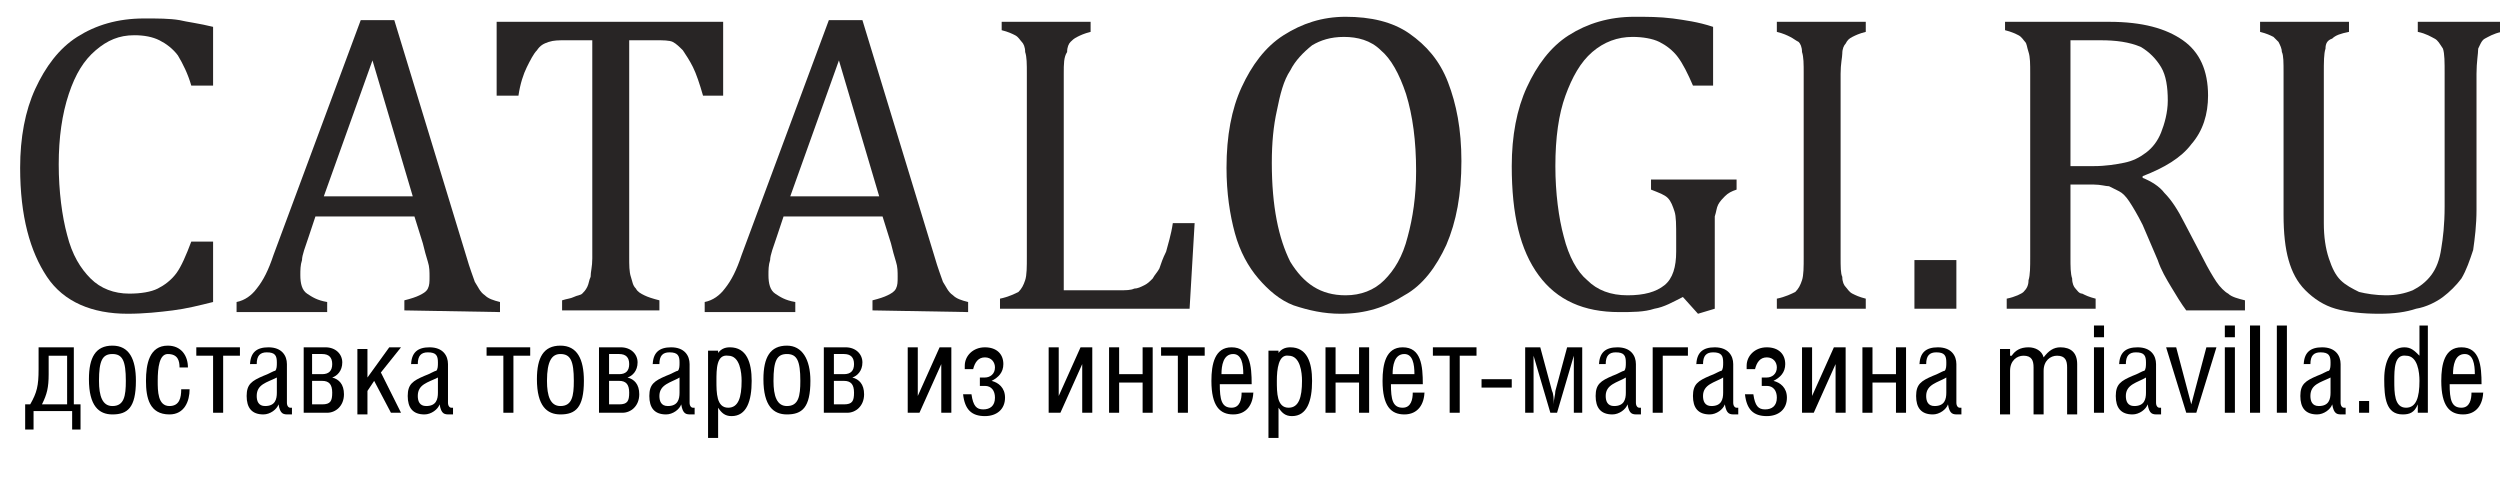 <?xml version="1.0" encoding="utf-8"?>
<!-- Generator: Adobe Illustrator 16.0.3, SVG Export Plug-In . SVG Version: 6.00 Build 0)  -->
<!DOCTYPE svg PUBLIC "-//W3C//DTD SVG 1.1//EN" "http://www.w3.org/Graphics/SVG/1.1/DTD/svg11.dtd">
<svg version="1.1" id="Ebene_1" xmlns:x="http://ns.adobe.com/Extensibility/1.0/" xmlns:i="http://ns.adobe.com/AdobeIllustrator/10.0/" xmlns:graph="http://ns.adobe.com/Graphs/1.0/"
	 xmlns="http://www.w3.org/2000/svg" xmlns:xlink="http://www.w3.org/1999/xlink" xmlns:a="http://ns.adobe.com/AdobeSVGViewerExtensions/3.0/"
	 x="0px" y="0px" width="149px" height="29px" viewBox="-148.7 -0.4 149 29" enable-background="new -148.7 -0.4 149 29"
	 xml:space="preserve">
<g>
	<path fill="#282525" d="M-136,1.2v3.5h-1.3c-0.2-0.7-0.5-1.3-0.8-1.8c-0.3-0.4-0.7-0.7-1.1-0.9c-0.4-0.2-0.9-0.3-1.5-0.3
		c-0.9,0-1.6,0.3-2.3,0.9c-0.7,0.6-1.2,1.4-1.6,2.6c-0.4,1.2-0.6,2.6-0.6,4.2c0,1.6,0.2,3.1,0.5,4.2c0.3,1.2,0.8,2,1.4,2.6
		c0.6,0.6,1.4,0.9,2.3,0.9c0.7,0,1.3-0.1,1.7-0.3c0.4-0.2,0.8-0.5,1.1-0.9s0.6-1.1,0.9-1.9h1.3v3.6c-0.8,0.2-1.6,0.4-2.4,0.5
		c-0.8,0.1-1.7,0.2-2.7,0.2c-2.1,0-3.8-0.7-4.8-2.2s-1.6-3.6-1.6-6.5c0-1.8,0.3-3.4,0.9-4.7c0.6-1.3,1.4-2.4,2.5-3.1
		c1.1-0.7,2.4-1.1,4-1.1c0.8,0,1.5,0,2.1,0.1C-137.6,0.9-136.8,1-136,1.2z"/>
	<path fill="#282525" d="M-124.6,18.1v-0.6c0.4-0.1,0.7-0.2,0.9-0.3c0.2-0.1,0.4-0.2,0.5-0.4c0.1-0.2,0.1-0.4,0.1-0.7
		c0-0.3,0-0.6-0.1-0.9c-0.1-0.3-0.2-0.7-0.3-1.1l-0.5-1.6h-5.9l-0.4,1.2c-0.2,0.6-0.4,1.1-0.4,1.4c-0.1,0.3-0.1,0.6-0.1,0.9
		c0,0.5,0.1,0.9,0.4,1.1c0.3,0.2,0.6,0.4,1.2,0.5v0.6h-5.4v-0.6c0.5-0.1,0.9-0.4,1.2-0.8c0.4-0.5,0.7-1.1,1-2l5.2-14h2l4.3,14.1
		c0.2,0.7,0.4,1.2,0.5,1.5c0.2,0.3,0.3,0.6,0.6,0.8c0.2,0.2,0.5,0.3,0.9,0.4v0.6L-124.6,18.1L-124.6,18.1z M-129.4,11.3h5.3
		l-2.4-8.1L-129.4,11.3z"/>
	<path fill="#282525" d="M-119.2,0.9h13.6v4.4h-1.2c-0.2-0.7-0.4-1.3-0.6-1.7c-0.2-0.4-0.4-0.7-0.6-1c-0.2-0.2-0.4-0.4-0.6-0.5
		c-0.2-0.1-0.6-0.1-1-0.1h-1.6v12.9c0,0.5,0,0.9,0.1,1.2c0.1,0.3,0.1,0.5,0.3,0.7c0.1,0.2,0.3,0.3,0.5,0.4c0.2,0.1,0.5,0.2,0.9,0.3
		v0.6h-5.8v-0.6c0.3-0.1,0.5-0.1,0.7-0.2c0.2-0.1,0.4-0.1,0.5-0.2c0.1-0.1,0.2-0.2,0.3-0.4s0.1-0.4,0.2-0.6c0-0.3,0.1-0.6,0.1-1.1V2
		h-1.6c-0.4,0-0.7,0-1,0.1c-0.3,0.1-0.5,0.2-0.7,0.5c-0.2,0.2-0.4,0.6-0.6,1s-0.4,1-0.5,1.7h-1.3V0.9L-119.2,0.9z"/>
	<path fill="#282525" d="M-96.7,18.1v-0.6c0.4-0.1,0.7-0.2,0.9-0.3c0.2-0.1,0.4-0.2,0.5-0.4c0.1-0.2,0.1-0.4,0.1-0.7
		c0-0.3,0-0.6-0.1-0.9c-0.1-0.3-0.2-0.7-0.3-1.1l-0.5-1.6h-5.9l-0.4,1.2c-0.2,0.6-0.4,1.1-0.4,1.4c-0.1,0.3-0.1,0.6-0.1,0.9
		c0,0.5,0.1,0.9,0.4,1.1c0.3,0.2,0.6,0.4,1.2,0.5v0.6h-5.4v-0.6c0.5-0.1,0.9-0.4,1.2-0.8c0.4-0.5,0.7-1.1,1-2l5.2-14h2l4.3,14.1
		c0.2,0.7,0.4,1.2,0.5,1.5c0.2,0.3,0.3,0.6,0.6,0.8c0.2,0.2,0.5,0.3,0.9,0.4v0.6L-96.7,18.1L-96.7,18.1L-96.7,18.1z M-101.6,11.3
		h5.3l-2.4-8.1L-101.6,11.3z"/>
	<path fill="#282525" d="M-85.3,16.9h3.3c0.4,0,0.7,0,0.9-0.1c0.2,0,0.4-0.1,0.6-0.2s0.3-0.2,0.5-0.4c0.1-0.2,0.3-0.4,0.4-0.6
		c0.1-0.3,0.2-0.6,0.4-1c0.1-0.4,0.3-1,0.4-1.7h1.3l-0.3,5.1h-11.3v-0.6c0.5-0.1,0.9-0.3,1.1-0.4c0.2-0.2,0.3-0.4,0.4-0.7
		c0.1-0.3,0.1-0.8,0.1-1.4V4c0-0.6,0-1-0.1-1.3c0-0.3-0.1-0.5-0.2-0.6c-0.1-0.1-0.2-0.3-0.4-0.4c-0.2-0.1-0.4-0.2-0.8-0.3V0.9h5.3
		v0.6c-0.4,0.1-0.6,0.2-0.8,0.3c-0.2,0.1-0.3,0.2-0.4,0.3c-0.1,0.1-0.2,0.3-0.2,0.6C-85.3,3-85.3,3.4-85.3,4L-85.3,16.9L-85.3,16.9z
		"/>
	<path fill="#282525" d="M-68.8,18.3c-1,0-1.9-0.2-2.8-0.5c-0.8-0.3-1.5-0.9-2.1-1.6c-0.6-0.7-1.1-1.6-1.4-2.7
		c-0.3-1.1-0.5-2.4-0.5-3.9c0-1.9,0.3-3.5,0.9-4.8c0.6-1.3,1.4-2.4,2.5-3.1c1.1-0.7,2.3-1.1,3.7-1.1c1.5,0,2.8,0.3,3.8,1
		c1,0.7,1.8,1.6,2.3,2.9c0.5,1.3,0.8,2.8,0.8,4.7c0,2-0.3,3.6-0.9,5c-0.6,1.3-1.4,2.4-2.5,3C-66.1,17.9-67.3,18.3-68.8,18.3z
		 M-72.9,9.3c0,2.6,0.4,4.5,1.1,5.9c0.8,1.3,1.8,2,3.3,2c0.9,0,1.7-0.3,2.3-0.9c0.6-0.6,1.1-1.4,1.4-2.6c0.3-1.1,0.5-2.4,0.5-3.9
		c0-1.8-0.2-3.3-0.6-4.6c-0.4-1.2-0.9-2.1-1.5-2.6C-67,2-67.8,1.8-68.6,1.8c-0.8,0-1.4,0.2-1.9,0.5c-0.5,0.4-1,0.9-1.3,1.5
		c-0.4,0.6-0.6,1.4-0.8,2.4C-72.8,7.1-72.9,8.1-72.9,9.3z"/>
	<path fill="#282525" d="M-46.5,18l-1,0.3l-0.9-1c-0.6,0.3-1.1,0.6-1.7,0.7c-0.6,0.2-1.3,0.2-2.1,0.2c-2.1,0-3.7-0.7-4.8-2.2
		c-1.1-1.5-1.6-3.6-1.6-6.5c0-1.8,0.3-3.4,0.9-4.7c0.6-1.3,1.4-2.4,2.5-3.1c1.1-0.7,2.4-1.1,3.9-1.1c0.8,0,1.5,0,2.3,0.1
		c0.7,0.1,1.5,0.2,2.4,0.5v3.5h-1.2C-48.1,4-48.4,3.4-48.7,3s-0.7-0.7-1.1-0.9c-0.4-0.2-1-0.3-1.6-0.3c-0.9,0-1.7,0.3-2.4,0.9
		c-0.7,0.6-1.2,1.5-1.6,2.6c-0.4,1.1-0.6,2.5-0.6,4.2c0,1.6,0.2,3.1,0.5,4.2c0.3,1.2,0.8,2.1,1.4,2.6c0.6,0.6,1.4,0.9,2.4,0.9
		c1,0,1.7-0.2,2.2-0.6c0.5-0.4,0.7-1.1,0.7-2v-0.8c0-0.8,0-1.3-0.1-1.6c-0.1-0.3-0.2-0.6-0.4-0.8c-0.2-0.2-0.5-0.3-1-0.5v-0.6h5.1
		v0.6c-0.3,0.1-0.5,0.2-0.7,0.4c-0.1,0.1-0.3,0.3-0.4,0.5s-0.1,0.4-0.2,0.7c0,0.3,0,0.7,0,1.2L-46.5,18L-46.5,18L-46.5,18z"/>
	<path fill="#282525" d="M-39,14.9c0,0.6,0,1,0.1,1.2c0,0.3,0.1,0.5,0.2,0.6c0.1,0.1,0.2,0.3,0.4,0.4c0.2,0.1,0.4,0.2,0.8,0.3V18
		h-5.3v-0.6c0.5-0.1,0.9-0.3,1.1-0.4c0.2-0.2,0.3-0.4,0.4-0.7c0.1-0.3,0.1-0.8,0.1-1.4V4c0-0.6,0-1-0.1-1.3c0-0.3-0.1-0.5-0.2-0.6
		C-41.7,2-41.8,1.9-42,1.8c-0.2-0.1-0.4-0.2-0.8-0.3V0.9h5.3v0.6c-0.4,0.1-0.6,0.2-0.8,0.3c-0.2,0.1-0.3,0.2-0.4,0.4
		c-0.1,0.1-0.2,0.3-0.2,0.6C-38.9,3-39,3.4-39,4L-39,14.9L-39,14.9z"/>
	<path fill="#282525" d="M-32.1,15.1v2.9h-2.5v-2.9H-32.1z"/>
	<path fill="#282525" d="M-25.3,10.6v4.3c0,0.6,0,1,0.1,1.3c0,0.3,0.1,0.5,0.2,0.6c0.1,0.1,0.2,0.3,0.4,0.3c0.2,0.1,0.4,0.2,0.8,0.3
		v0.6h-5.3v-0.6c0.5-0.1,0.9-0.3,1-0.4c0.2-0.2,0.3-0.4,0.3-0.7c0.1-0.3,0.1-0.8,0.1-1.4V4c0-0.6,0-1-0.1-1.3s-0.1-0.5-0.2-0.6
		c-0.1-0.1-0.2-0.3-0.4-0.4c-0.2-0.1-0.4-0.2-0.8-0.3V0.9h6.2c2,0,3.4,0.4,4.4,1.1c1,0.7,1.5,1.8,1.5,3.3c0,1.1-0.3,2.1-1,2.9
		c-0.6,0.8-1.6,1.4-2.9,1.9v0.1c0.5,0.2,1,0.5,1.3,0.9c0.4,0.4,0.8,1,1.2,1.8l1.1,2.1c0.3,0.6,0.6,1.1,0.8,1.4
		c0.2,0.3,0.5,0.6,0.7,0.7c0.2,0.2,0.6,0.3,1,0.4v0.6h-3.5c-0.3-0.4-0.6-0.9-0.9-1.4c-0.3-0.5-0.6-1-0.8-1.6L-21,13
		c-0.3-0.6-0.6-1.1-0.8-1.4c-0.2-0.3-0.4-0.5-0.6-0.6c-0.2-0.1-0.4-0.2-0.6-0.3c-0.2,0-0.5-0.1-0.9-0.1H-25.3L-25.3,10.6L-25.3,10.6
		L-25.3,10.6z M-25.3,2v7.5h1.4c0.7,0,1.3-0.1,1.8-0.2c0.5-0.1,0.9-0.3,1.3-0.6c0.4-0.3,0.7-0.7,0.9-1.2c0.2-0.5,0.4-1.2,0.4-1.9
		c0-0.8-0.1-1.5-0.4-2c-0.3-0.5-0.7-0.9-1.2-1.2C-21.8,2.1-22.6,2-23.5,2C-24.2,2-24.9,2-25.3,2z"/>
	<path fill="#282525" d="M-1.1,12.1c0,0.9-0.1,1.7-0.2,2.4c-0.2,0.6-0.4,1.2-0.7,1.7c-0.3,0.4-0.7,0.8-1.1,1.1
		c-0.4,0.3-1,0.6-1.6,0.7c-0.6,0.2-1.3,0.3-2.2,0.3c-1,0-1.9-0.1-2.6-0.3c-0.7-0.2-1.3-0.6-1.8-1.1c-0.5-0.5-0.8-1.1-1-1.8
		c-0.2-0.7-0.3-1.6-0.3-2.7V4c0-0.7,0-1.1-0.1-1.3c0-0.2-0.1-0.4-0.2-0.6C-13,2-13.1,1.9-13.2,1.8c-0.2-0.1-0.4-0.2-0.8-0.3V0.9h5.3
		v0.6c-0.5,0.1-0.8,0.2-1,0.4C-10,2-10.1,2.2-10.1,2.5c-0.1,0.3-0.1,0.8-0.1,1.5v8.9c0,0.8,0.1,1.5,0.3,2.1c0.2,0.6,0.4,1,0.7,1.3
		c0.3,0.3,0.7,0.5,1.1,0.7c0.4,0.1,1,0.2,1.6,0.2c0.6,0,1.1-0.1,1.6-0.3c0.4-0.2,0.8-0.5,1.1-0.9c0.3-0.4,0.5-0.9,0.6-1.6
		c0.1-0.6,0.2-1.4,0.2-2.5V4c0-0.7,0-1.2-0.1-1.5C-3.3,2.2-3.4,2-3.6,1.9c-0.2-0.1-0.5-0.3-1-0.4V0.9h5v0.6c-0.5,0.1-0.8,0.3-1,0.4
		C-0.8,2-0.9,2.3-1,2.5C-1,2.8-1.1,3.3-1.1,4L-1.1,12.1L-1.1,12.1z"/>
</g>
<g>
	<path d="M-146.4,21.6v-1.3h2.1v3.4h0.4v1.5h-0.5v-1.1h-2.3v1.1h-0.5v-1.5h0.3C-146.5,23-146.4,22.6-146.4,21.6z M-144.8,20.8h-1
		v1.1c0,0.8-0.1,1.2-0.4,1.8h1.5V20.8z"/>
	<path d="M-140.6,22.3c0,1.6-0.5,2-1.4,2c-0.8,0-1.4-0.5-1.4-2.1c0-1.3,0.4-2,1.4-2C-141,20.2-140.6,21-140.6,22.3z M-142.8,22.3
		c0,0.9,0.2,1.5,0.8,1.5c0.7,0,0.8-0.6,0.8-1.5c0-1.2-0.2-1.6-0.8-1.6C-142.6,20.7-142.8,21.1-142.8,22.3z"/>
	<path d="M-139.3,22.3c0,0.6,0,1.5,0.7,1.5c0.6,0,0.7-0.5,0.7-1h0.5c0,0.7-0.3,1.5-1.2,1.5c-1.2,0-1.4-1-1.4-2c0-1,0.2-2.1,1.3-2.1
		c0.8,0,1.2,0.6,1.2,1.3h-0.5c0-0.4-0.1-0.8-0.7-0.8C-139.2,20.7-139.3,21.5-139.3,22.3z"/>
	<path d="M-136,24.2v-3.4h-1v-0.5h2.6v0.5h-1v3.4H-136z"/>
	<path d="M-133.8,21.4c0-0.8,0.4-1.1,1.1-1.1c0.8,0,1.1,0.5,1.1,1v2.3c0,0.2,0.1,0.3,0.2,0.3c0,0,0.1,0,0.1,0v0.4c0,0-0.1,0-0.2,0
		c-0.3,0-0.5,0-0.6-0.6h0c-0.1,0.3-0.5,0.6-0.9,0.6c-0.7,0-1-0.4-1-1.1c0-0.7,0.3-0.9,1-1.2c0.3-0.1,0.6-0.3,0.7-0.3
		c0.1-0.1,0.1-0.3,0.1-0.5c0-0.4-0.1-0.6-0.6-0.6c-0.4,0-0.6,0.2-0.6,0.7H-133.8z M-133.4,23.2c0,0.3,0.1,0.6,0.5,0.6
		c0.6,0,0.7-0.4,0.7-0.8v-0.9C-132.8,22.4-133.4,22.5-133.4,23.2z"/>
	<path d="M-130.6,20.3h1.3c0.6,0,1,0.4,1,0.9c0,0.5-0.3,0.8-0.6,0.9v0c0.4,0.1,0.7,0.4,0.7,1c0,0.7-0.5,1.1-1,1.1h-1.4V20.3z
		 M-130.1,21.9h0.6c0.4,0,0.6-0.2,0.6-0.6c0-0.4-0.2-0.6-0.6-0.6h-0.6V21.9z M-130.1,23.7h0.6c0.5,0,0.6-0.2,0.6-0.7
		c0-0.5-0.2-0.7-0.6-0.7h-0.6V23.7z"/>
	<path d="M-126.8,22.1l1.3-1.8h0.7l-1.2,1.5l1.2,2.4h-0.6l-1-1.9l-0.4,0.6v1.4h-0.6v-3.9h0.6V22.1z"/>
	<path d="M-124.2,21.4c0-0.8,0.4-1.1,1.1-1.1c0.8,0,1.1,0.5,1.1,1v2.3c0,0.2,0.1,0.3,0.2,0.3c0,0,0.1,0,0.1,0v0.4c0,0-0.1,0-0.2,0
		c-0.3,0-0.5,0-0.6-0.6h0c-0.1,0.3-0.5,0.6-0.9,0.6c-0.7,0-1-0.4-1-1.1c0-0.7,0.3-0.9,1-1.2c0.3-0.1,0.6-0.3,0.7-0.3
		c0.1-0.1,0.1-0.3,0.1-0.5c0-0.4-0.1-0.6-0.6-0.6c-0.4,0-0.6,0.2-0.6,0.7H-124.2z M-123.8,23.2c0,0.3,0.1,0.6,0.5,0.6
		c0.6,0,0.7-0.4,0.7-0.8v-0.9C-123.2,22.4-123.8,22.5-123.8,23.2z"/>
	<path d="M-118.7,24.2v-3.4h-1v-0.5h2.6v0.5h-1v3.4H-118.7z"/>
	<path d="M-113.9,22.3c0,1.6-0.5,2-1.4,2c-0.8,0-1.4-0.5-1.4-2.1c0-1.3,0.4-2,1.4-2C-114.3,20.2-113.9,21-113.9,22.3z M-116.1,22.3
		c0,0.9,0.2,1.5,0.8,1.5c0.7,0,0.8-0.6,0.8-1.5c0-1.2-0.2-1.6-0.8-1.6C-115.8,20.7-116.1,21.1-116.1,22.3z"/>
	<path d="M-113,20.3h1.3c0.6,0,1,0.4,1,0.9c0,0.5-0.3,0.8-0.6,0.9v0c0.4,0.1,0.7,0.4,0.7,1c0,0.7-0.5,1.1-1,1.1h-1.4V20.3z
		 M-112.4,21.9h0.6c0.4,0,0.6-0.2,0.6-0.6c0-0.4-0.2-0.6-0.6-0.6h-0.6V21.9z M-112.4,23.7h0.6c0.5,0,0.6-0.2,0.6-0.7
		c0-0.5-0.2-0.7-0.6-0.7h-0.6V23.7z"/>
	<path d="M-109.8,21.4c0-0.8,0.4-1.1,1.1-1.1c0.8,0,1.1,0.5,1.1,1v2.3c0,0.2,0.1,0.3,0.2,0.3c0,0,0.1,0,0.1,0v0.4c0,0-0.1,0-0.2,0
		c-0.3,0-0.5,0-0.6-0.6h0c-0.1,0.3-0.5,0.6-0.9,0.6c-0.7,0-1-0.4-1-1.1c0-0.7,0.3-0.9,1-1.2c0.3-0.1,0.6-0.3,0.7-0.3
		c0.1-0.1,0.1-0.3,0.1-0.5c0-0.4-0.1-0.6-0.6-0.6c-0.4,0-0.6,0.2-0.6,0.7H-109.8z M-109.4,23.2c0,0.3,0.1,0.6,0.5,0.6
		c0.6,0,0.7-0.4,0.7-0.8v-0.9C-108.7,22.4-109.4,22.5-109.4,23.2z"/>
	<path d="M-106,20.8L-106,20.8c0.2-0.4,0.5-0.5,0.8-0.5c1,0,1.3,0.9,1.3,2c0,1.2-0.3,2.1-1.2,2.1c-0.4,0-0.6-0.2-0.8-0.5v1.8h-0.6
		v-5.2h0.6V20.8z M-106,22.3c0,0.7,0,1.6,0.7,1.6c0.6,0,0.8-0.6,0.8-1.6c0-0.5-0.1-1.5-0.8-1.5C-106,20.7-106,21.6-106,22.3z"/>
	<path d="M-100.4,22.3c0,1.6-0.5,2-1.4,2c-0.8,0-1.4-0.5-1.4-2.1c0-1.3,0.4-2,1.4-2C-100.9,20.2-100.4,21-100.4,22.3z M-102.6,22.3
		c0,0.9,0.2,1.5,0.8,1.5c0.7,0,0.8-0.6,0.8-1.5c0-1.2-0.2-1.6-0.8-1.6C-102.4,20.7-102.6,21.1-102.6,22.3z"/>
	<path d="M-99.6,20.3h1.3c0.6,0,1,0.4,1,0.9c0,0.5-0.3,0.8-0.6,0.9v0c0.4,0.1,0.7,0.4,0.7,1c0,0.7-0.5,1.1-1,1.1h-1.4V20.3z
		 M-99,21.9h0.6c0.4,0,0.6-0.2,0.6-0.6c0-0.4-0.2-0.6-0.6-0.6H-99V21.9z M-99,23.7h0.6c0.5,0,0.6-0.2,0.6-0.7c0-0.5-0.2-0.7-0.6-0.7
		H-99V23.7z"/>
	<path d="M-94,20.3v2.9c0,0.1,0,0.3-0.1,0.5h0c0-0.2,0.1-0.4,0.1-0.5l1.3-2.9h0.7v3.9h-0.6v-2.9c0-0.1,0-0.4,0.1-0.5h0
		c0,0.1-0.1,0.4-0.1,0.5l-1.3,2.9h-0.7v-3.9H-94z"/>
	<path d="M-91.2,21.4c0-0.6,0.5-1.1,1.2-1.1c0.7,0,1.1,0.4,1.1,1c0,0.5-0.3,0.8-0.7,1v0c0.4,0.1,0.8,0.4,0.8,1
		c0,0.7-0.5,1.1-1.2,1.1c-0.8,0-1.2-0.4-1.3-1.3h0.5c0.1,0.7,0.3,0.9,0.7,0.9c0.4,0,0.7-0.2,0.7-0.7c0-0.4-0.2-0.7-0.6-0.7h-0.3
		v-0.5h0.3c0.3,0,0.6-0.2,0.6-0.6c0-0.3-0.2-0.6-0.6-0.6s-0.6,0.3-0.7,0.7H-91.2z"/>
	<path d="M-85.6,20.3v2.9c0,0.1,0,0.3-0.1,0.5h0c0-0.2,0.1-0.4,0.1-0.5l1.3-2.9h0.7v3.9h-0.6v-2.9c0-0.1,0-0.4,0.1-0.5h0
		c0,0.1-0.1,0.4-0.1,0.5l-1.3,2.9h-0.7v-3.9H-85.6z"/>
	<path d="M-82,21.9h1.4v-1.6h0.6v3.9h-0.6v-1.8H-82v1.8h-0.6v-3.9h0.6V21.9z"/>
	<path d="M-78.5,24.2v-3.4h-1v-0.5h2.6v0.5h-1v3.4H-78.5z"/>
	<path d="M-74,22.9c0,0.8-0.4,1.4-1.2,1.4s-1.3-0.5-1.3-2c0-1,0.2-2,1.2-2c1.1,0,1.2,1.1,1.2,2.2h-1.9c0,0.9,0.1,1.4,0.7,1.4
		c0.5,0,0.6-0.5,0.6-0.9H-74z M-74.6,21.9c0-0.6-0.1-1.2-0.6-1.2c-0.6,0-0.7,0.7-0.7,1.2H-74.6z"/>
	<path d="M-72.6,20.8L-72.6,20.8c0.2-0.4,0.5-0.5,0.8-0.5c1,0,1.3,0.9,1.3,2c0,1.2-0.3,2.1-1.2,2.1c-0.4,0-0.6-0.2-0.8-0.5v1.8h-0.6
		v-5.2h0.6V20.8z M-72.6,22.3c0,0.7,0,1.6,0.7,1.6c0.6,0,0.8-0.6,0.8-1.6c0-0.5-0.1-1.5-0.8-1.5C-72.5,20.7-72.6,21.6-72.6,22.3z"/>
	<path d="M-69.1,21.9h1.4v-1.6h0.6v3.9h-0.6v-1.8h-1.4v1.8h-0.6v-3.9h0.6V21.9z"/>
	<path d="M-63.8,22.9c0,0.8-0.4,1.4-1.2,1.4s-1.3-0.5-1.3-2c0-1,0.2-2,1.2-2c1.1,0,1.2,1.1,1.2,2.2h-1.9c0,0.9,0.1,1.4,0.7,1.4
		c0.5,0,0.6-0.5,0.6-0.9H-63.8z M-64.4,21.9c0-0.6-0.1-1.2-0.6-1.2c-0.6,0-0.7,0.7-0.7,1.2H-64.4z"/>
	<path d="M-62.3,24.2v-3.4h-1v-0.5h2.6v0.5h-1v3.4H-62.3z"/>
	<path d="M-58.6,22.2v0.5h-1.8v-0.5H-58.6z"/>
	<path d="M-56.9,20.3l0.7,2.6c0.1,0.2,0.1,0.5,0.1,0.8h0c0-0.3,0.1-0.6,0.1-0.8l0.7-2.6h0.9v3.9h-0.5v-3.4h0l-1,3.4h-0.4l-1-3.4h0
		v3.4h-0.5v-3.9H-56.9z"/>
	<path d="M-53.4,21.4c0-0.8,0.4-1.1,1.1-1.1c0.8,0,1.1,0.5,1.1,1v2.3c0,0.2,0.1,0.3,0.2,0.3c0,0,0.1,0,0.1,0v0.4c0,0-0.1,0-0.2,0
		c-0.3,0-0.5,0-0.6-0.6h0c-0.1,0.3-0.5,0.6-0.9,0.6c-0.7,0-1-0.4-1-1.1c0-0.7,0.3-0.9,1-1.2c0.3-0.1,0.6-0.3,0.7-0.3
		c0.1-0.1,0.1-0.3,0.1-0.5c0-0.4-0.1-0.6-0.6-0.6c-0.4,0-0.6,0.2-0.6,0.7H-53.4z M-53,23.2c0,0.3,0.1,0.6,0.5,0.6
		c0.6,0,0.7-0.4,0.7-0.8v-0.9C-52.3,22.4-53,22.5-53,23.2z"/>
	<path d="M-48.1,20.3v0.5h-1.5v3.4h-0.6v-3.9H-48.1z"/>
	<path d="M-47.6,21.4c0-0.8,0.4-1.1,1.1-1.1c0.8,0,1.1,0.5,1.1,1v2.3c0,0.2,0.1,0.3,0.2,0.3c0,0,0.1,0,0.1,0v0.4c0,0-0.1,0-0.2,0
		c-0.3,0-0.5,0-0.6-0.6h0c-0.1,0.3-0.5,0.6-0.9,0.6c-0.7,0-1-0.4-1-1.1c0-0.7,0.3-0.9,1-1.2c0.3-0.1,0.6-0.3,0.7-0.3
		c0.1-0.1,0.1-0.3,0.1-0.5c0-0.4-0.1-0.6-0.6-0.6c-0.4,0-0.6,0.2-0.6,0.7H-47.6z M-47.2,23.2c0,0.3,0.1,0.6,0.5,0.6
		c0.6,0,0.7-0.4,0.7-0.8v-0.9C-46.5,22.4-47.2,22.5-47.2,23.2z"/>
	<path d="M-44.6,21.4c0-0.6,0.5-1.1,1.2-1.1c0.7,0,1.1,0.4,1.1,1c0,0.5-0.3,0.8-0.7,1v0c0.4,0.1,0.8,0.4,0.8,1
		c0,0.7-0.5,1.1-1.2,1.1c-0.8,0-1.2-0.4-1.3-1.3h0.5c0.1,0.7,0.3,0.9,0.7,0.9c0.4,0,0.7-0.2,0.7-0.7c0-0.4-0.2-0.7-0.6-0.7h-0.3
		v-0.5h0.3c0.3,0,0.6-0.2,0.6-0.6c0-0.3-0.2-0.6-0.6-0.6c-0.4,0-0.6,0.3-0.7,0.7H-44.6z"/>
	<path d="M-40.7,20.3v2.9c0,0.1,0,0.3-0.1,0.5h0c0-0.2,0.1-0.4,0.1-0.5l1.3-2.9h0.7v3.9h-0.6v-2.9c0-0.1,0-0.4,0.1-0.5h0
		c0,0.1-0.1,0.4-0.1,0.5l-1.3,2.9h-0.7v-3.9H-40.7z"/>
	<path d="M-37.1,21.9h1.4v-1.6h0.6v3.9h-0.6v-1.8h-1.4v1.8h-0.6v-3.9h0.6V21.9z"/>
	<path d="M-34.3,21.4c0-0.8,0.4-1.1,1.1-1.1c0.8,0,1.1,0.5,1.1,1v2.3c0,0.2,0.1,0.3,0.2,0.3c0,0,0.1,0,0.1,0v0.4c0,0-0.1,0-0.2,0
		c-0.3,0-0.5,0-0.6-0.6h0c-0.1,0.3-0.5,0.6-0.9,0.6c-0.7,0-1-0.4-1-1.1c0-0.7,0.3-0.9,1-1.2c0.3-0.1,0.6-0.3,0.7-0.3
		c0.1-0.1,0.1-0.3,0.1-0.5c0-0.4-0.1-0.6-0.6-0.6c-0.4,0-0.6,0.2-0.6,0.7H-34.3z M-33.9,23.2c0,0.3,0.1,0.6,0.5,0.6
		c0.6,0,0.7-0.4,0.7-0.8v-0.9C-33.2,22.4-33.9,22.5-33.9,23.2z"/>
	<path d="M-28.8,20.8L-28.8,20.8c0.2-0.3,0.5-0.5,1-0.5c0.4,0,0.8,0.2,0.9,0.6c0.3-0.4,0.6-0.6,1-0.6c0.6,0,1,0.3,1,1v3h-0.6v-2.8
		c0-0.4-0.1-0.7-0.6-0.7c-0.4,0-0.8,0.3-0.8,0.9v2.6h-0.6v-2.8c0-0.4-0.1-0.7-0.6-0.7c-0.4,0-0.8,0.3-0.8,0.9v2.6h-0.6v-3.9h0.6
		V20.8z"/>
	<path d="M-23.9,19.7V19h0.6v0.7H-23.9z M-23.3,24.2h-0.6v-3.9h0.6V24.2z"/>
	<path d="M-22.4,21.4c0-0.8,0.4-1.1,1.1-1.1c0.8,0,1.1,0.5,1.1,1v2.3c0,0.2,0.1,0.3,0.2,0.3c0,0,0.1,0,0.1,0v0.4c0,0-0.1,0-0.2,0
		c-0.3,0-0.5,0-0.6-0.6h0c-0.1,0.3-0.5,0.6-0.9,0.6c-0.7,0-1-0.4-1-1.1c0-0.7,0.3-0.9,1-1.2c0.3-0.1,0.6-0.3,0.7-0.3
		c0.1-0.1,0.1-0.3,0.1-0.5c0-0.4-0.1-0.6-0.6-0.6c-0.4,0-0.6,0.2-0.6,0.7H-22.4z M-22,23.2c0,0.3,0.1,0.6,0.5,0.6
		c0.6,0,0.7-0.4,0.7-0.8v-0.9C-21.3,22.4-22,22.5-22,23.2z"/>
	<path d="M-19,20.3l0.9,3.4h0l0.9-3.4h0.6l-1.2,3.9h-0.6l-1.2-3.9H-19z"/>
	<path d="M-16.1,19.7V19h0.6v0.7H-16.1z M-15.5,24.2h-0.6v-3.9h0.6V24.2z"/>
	<path d="M-14,24.2h-0.6V19h0.6V24.2z"/>
	<path d="M-12.4,24.2h-0.6V19h0.6V24.2z"/>
	<path d="M-11.4,21.4c0-0.8,0.4-1.1,1.1-1.1c0.8,0,1.1,0.5,1.1,1v2.3c0,0.2,0.1,0.3,0.2,0.3c0,0,0.1,0,0.1,0v0.4c0,0-0.1,0-0.2,0
		c-0.3,0-0.5,0-0.6-0.6h0c-0.1,0.3-0.5,0.6-0.9,0.6c-0.7,0-1-0.4-1-1.1c0-0.7,0.3-0.9,1-1.2c0.3-0.1,0.6-0.3,0.7-0.3
		c0.1-0.1,0.1-0.3,0.1-0.5c0-0.4-0.1-0.6-0.6-0.6c-0.4,0-0.6,0.2-0.6,0.7H-11.4z M-11,23.2c0,0.3,0.1,0.6,0.5,0.6
		c0.6,0,0.7-0.4,0.7-0.8v-0.9C-10.4,22.4-11,22.5-11,23.2z"/>
	<path d="M-7.5,23.5v0.7h-0.6v-0.7H-7.5z"/>
	<path d="M-4,19v5.2h-0.6v-0.5h0c-0.2,0.5-0.5,0.6-0.9,0.6c-1,0-1.1-1-1.1-2.1c0-1.1,0.4-1.9,1.2-1.9c0.4,0,0.6,0.2,0.9,0.5h0V19H-4
		z M-6,22.3c0,0.7,0,1.6,0.7,1.6c0.6,0,0.8-0.6,0.8-1.6c0-0.5-0.1-1.5-0.8-1.5C-6,20.7-6,21.6-6,22.3z"/>
	<path d="M-0.7,22.9c0,0.8-0.4,1.4-1.2,1.4s-1.3-0.5-1.3-2c0-1,0.2-2,1.2-2c1.1,0,1.2,1.1,1.2,2.2h-1.9c0,0.9,0.1,1.4,0.7,1.4
		c0.5,0,0.6-0.5,0.6-0.9H-0.7z M-1.2,21.9c0-0.6-0.1-1.2-0.6-1.2c-0.6,0-0.7,0.7-0.7,1.2H-1.2z"/>
</g>
</svg>
